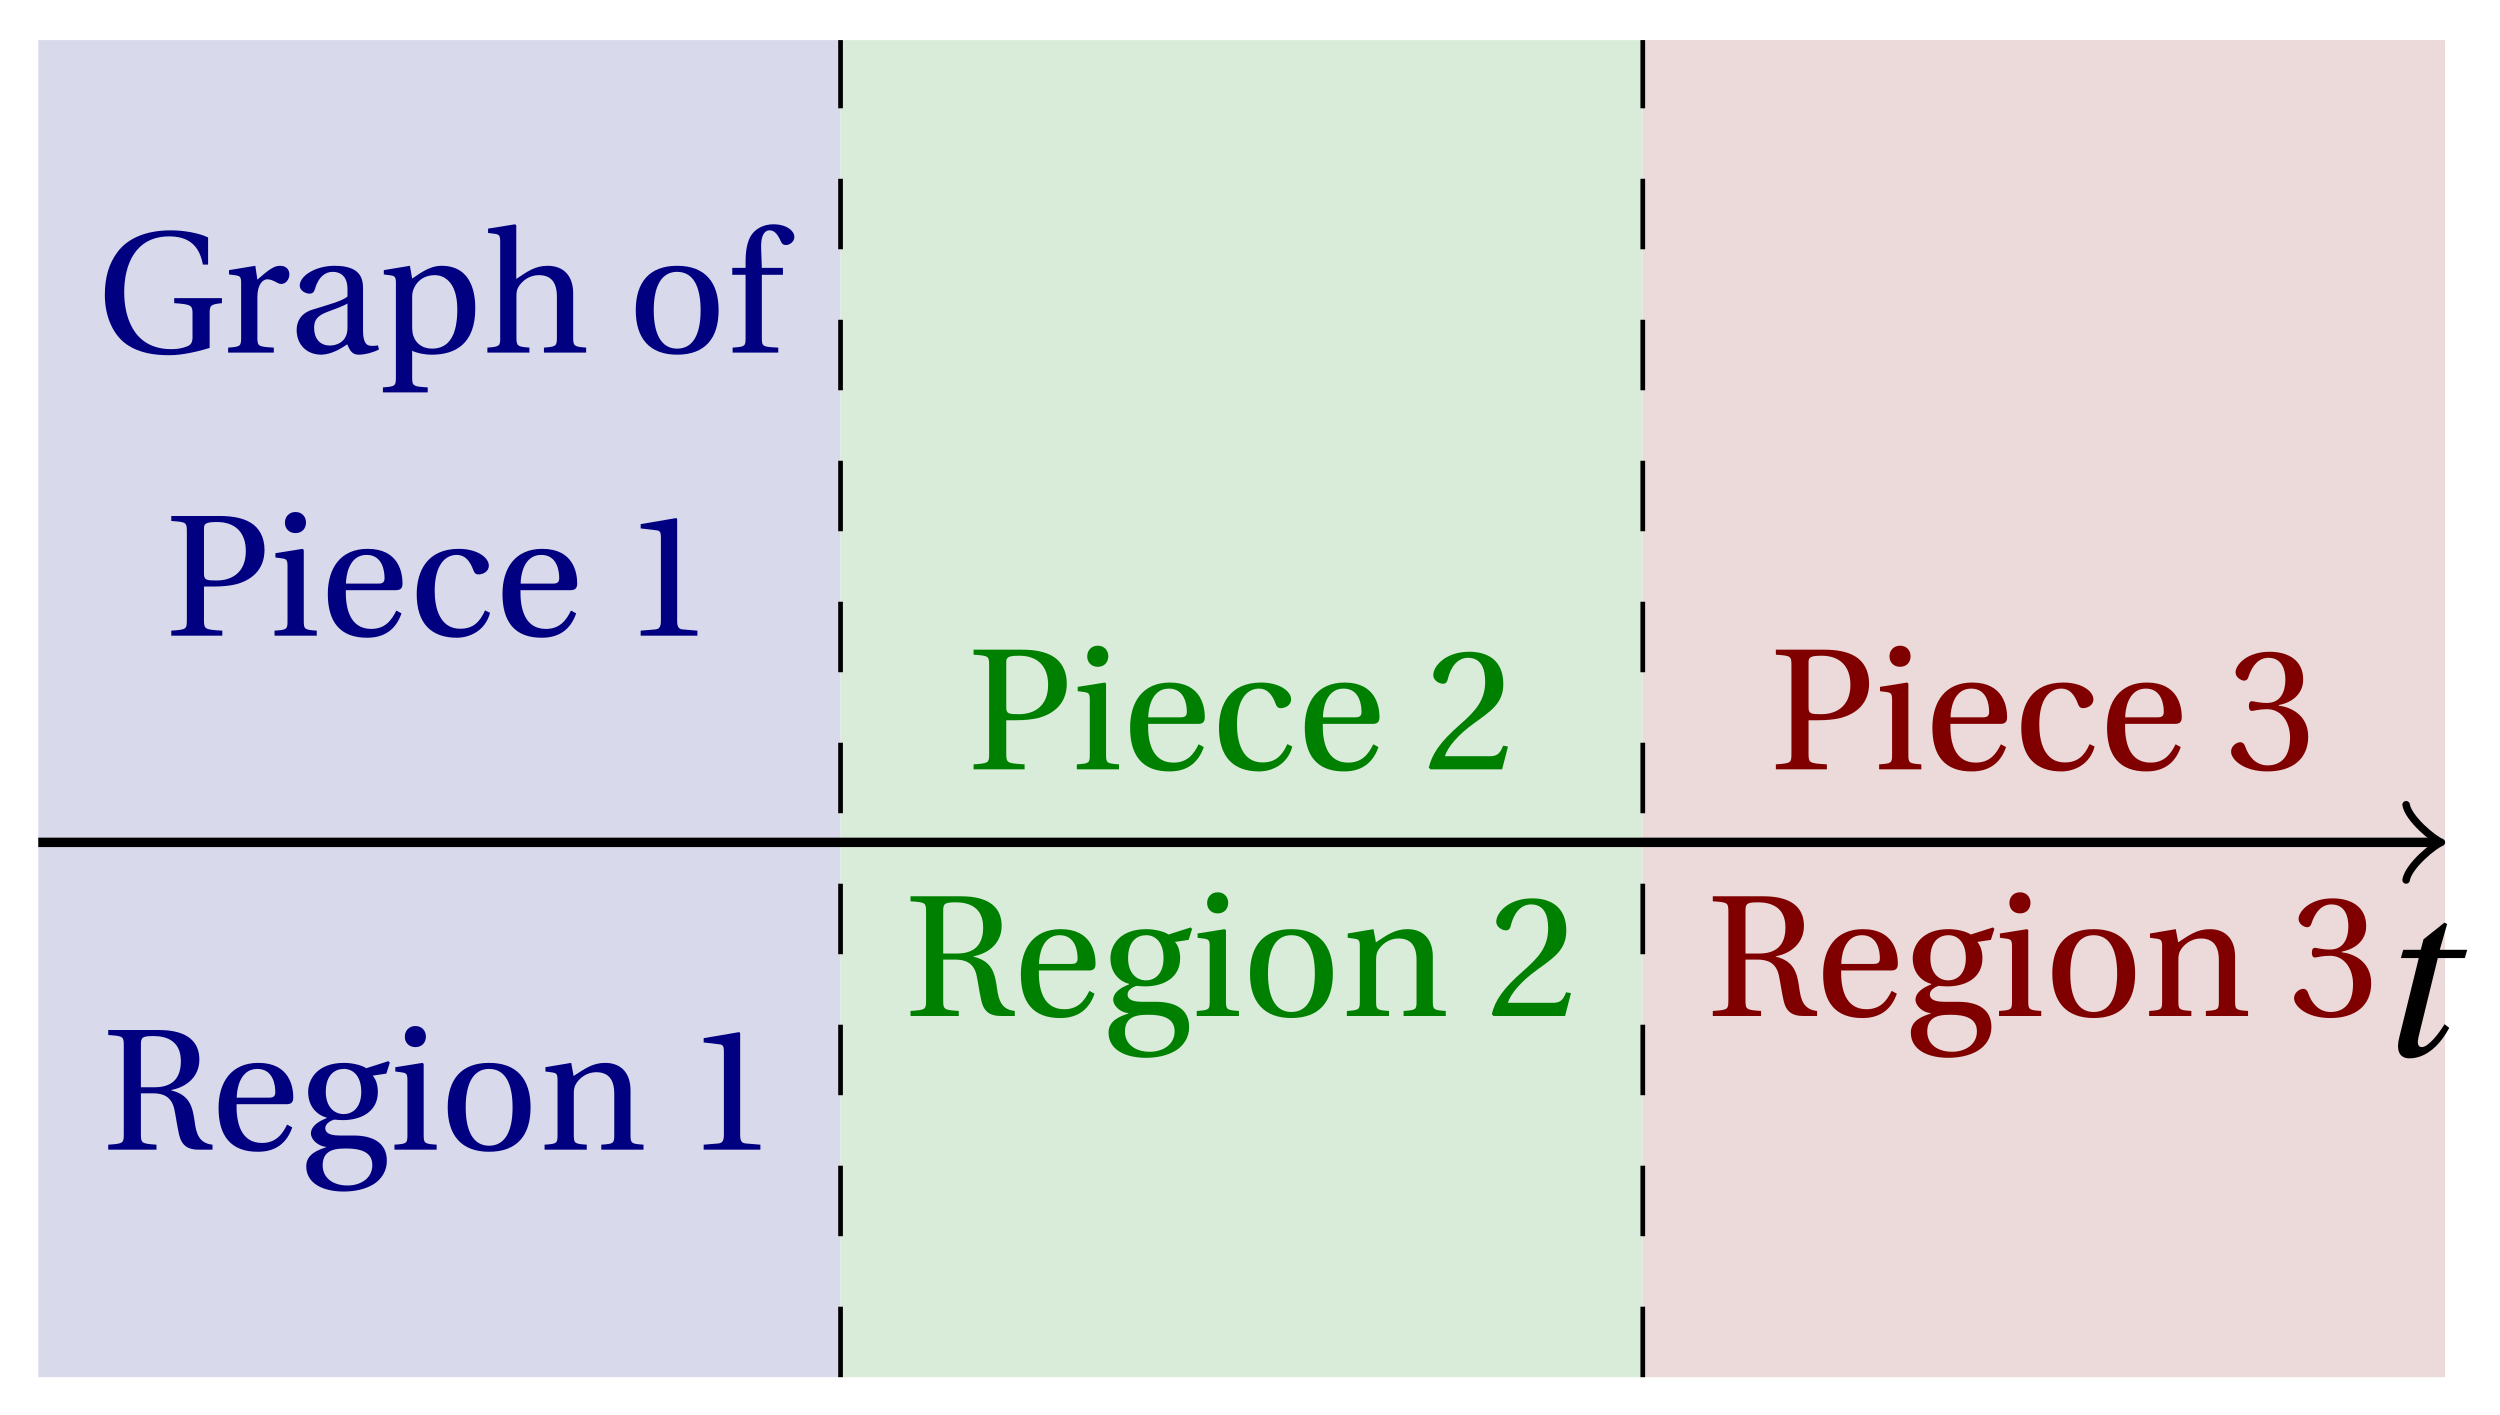 <svg xmlns="http://www.w3.org/2000/svg" xmlns:xlink="http://www.w3.org/1999/xlink" version="1.1" width="106" height="60" viewBox="0 0 106 60">
<defs>
<path id="font_1_1" d="M.428 .452 .439 .49H.312L.346 .609 .334 .616 .237 .539 .224 .49H.143L.132 .452H.215L.125 .086C.11 .029 .122-.012 .172-.012 .252-.012 .316 .054 .356 .129L.334 .146C.311 .107 .26 .04 .229 .04 .208 .04 .208 .063 .214 .088L.303 .452H.428Z"/>
<path id="font_2_4" d="M.654 .224C.654 .274 .659 .279 .725 .286V.315H.449V.286C.55 .279 .555 .273 .555 .224V.089C.555 .054 .542 .043 .521 .035 .495 .025 .467 .02 .433 .02 .203 .02 .16 .224 .16 .349 .16 .507 .223 .672 .42 .672 .53 .672 .594 .622 .615 .509H.645V.666C.596 .69 .51 .707 .43 .707 .28 .707 .18 .658 .123 .584 .072 .517 .048 .437 .048 .333 .048 .204 .099 .101 .172 .049 .248-.004 .336-.015 .424-.015 .494-.015 .591 .007 .654 .027V.224Z"/>
<path id="font_2_17" d="M.189 .502 .037 .477V.452L.075 .447C.101 .443 .107 .438 .107 .402V.087C.107 .036 .102 .034 .032 .029V0H.296V.029C.207 .034 .201 .036 .201 .087V.321C.201 .398 .235 .424 .258 .424 .274 .424 .291 .418 .32 .402 .327 .398 .335 .397 .34 .397 .364 .397 .386 .422 .386 .453 .386 .475 .372 .502 .333 .502 .297 .502 .267 .48 .201 .422L.189 .502Z"/>
<path id="font_2_7" d="M.343 .143C.343 .062 .281 .041 .242 .041 .18 .041 .15 .085 .15 .144 .15 .191 .172 .215 .228 .236 .268 .251 .321 .27 .343 .284V.143M.433 .369C.433 .427 .42 .502 .269 .502 .156 .502 .067 .443 .067 .388 .067 .356 .104 .341 .123 .341 .144 .341 .15 .352 .155 .369 .177 .443 .218 .467 .258 .467 .297 .467 .343 .447 .343 .367V.325C.318 .299 .221 .274 .142 .249 .07 .227 .049 .177 .049 .13 .049 .055 .099-.012 .193-.012 .255-.01 .31 .027 .342 .048 .356 .011 .372-.012 .407-.012 .444-.012 .487-.001 .525 .018L.519 .042C.505 .039 .483 .037 .468 .041 .45 .045 .433 .064 .433 .127V.369Z"/>
<path id="font_2_16" d="M.194 .321C.194 .346 .198 .36 .207 .378 .23 .424 .273 .448 .326 .448 .366 .448 .455 .422 .455 .25 .455 .103 .409 .023 .309 .023 .257 .023 .217 .05 .201 .096 .195 .114 .194 .134 .194 .157V.321M.03 .477V.452L.068 .447C.094 .443 .1 .438 .1 .402V-.143C.1-.194 .095-.196 .025-.201V-.23H.284V-.201C.2-.196 .194-.194 .194-.143V.011C.215-.001 .262-.012 .308-.012 .443-.012 .559 .05 .559 .256 .559 .327 .546 .502 .364 .502 .291 .502 .233 .453 .194 .428L.181 .502 .03 .477Z"/>
<path id="font_2_12" d="M.517 .343C.517 .444 .462 .502 .369 .502 .296 .502 .251 .468 .188 .426V.736L.181 .742 .025 .717V.692L.063 .687C.089 .683 .095 .678 .095 .642V.087C.096 .038 .091 .034 .021 .029V0H.264V.029C.195 .034 .189 .038 .189 .087V.321C.189 .346 .19 .36 .198 .375 .219 .415 .265 .448 .318 .448 .386 .448 .423 .41 .423 .323V.087C.423 .038 .418 .034 .348 .029V0H.592V.029C.523 .034 .517 .038 .517 .087V.343Z"/>
<path id="font_2_15" d="M.288 .502C.128 .502 .049 .407 .049 .245 .049 .083 .128-.012 .288-.012 .45-.012 .528 .083 .528 .245 .528 .407 .45 .502 .288 .502M.153 .245C.153 .383 .197 .467 .288 .467 .381 .467 .424 .383 .424 .245 .424 .107 .381 .023 .288 .023 .197 .023 .153 .107 .153 .245Z"/>
<path id="font_2_10" d="M.201 .45H.323V.49H.201L.197 .602C.194 .697 .229 .707 .245 .707 .266 .707 .288 .697 .313 .639 .318 .629 .325 .622 .34 .622 .36 .622 .389 .639 .389 .669 .389 .702 .347 .742 .267 .742 .212 .742 .165 .717 .14 .679 .117 .644 .107 .591 .107 .525V.49H.03V.45H.107V.087C.107 .036 .104 .034 .032 .029V0H.296V.029C.205 .033 .201 .035 .201 .086V.45Z"/>
<path id="font_2_5" d="M.224 .284H.281C.327 .284 .372 .288 .409 .297 .486 .317 .574 .371 .574 .496 .574 .572 .541 .624 .496 .652 .448 .682 .384 .692 .314 .692H.035V.663C.123 .657 .125 .655 .125 .599V.093C.125 .037 .123 .035 .035 .029V0H.33V.029C.227 .035 .224 .037 .224 .093V.284M.224 .62C.224 .648 .235 .657 .3 .657 .403 .657 .466 .598 .466 .489 .466 .364 .384 .319 .298 .319 .239 .319 .224 .321 .224 .358V.62Z"/>
<path id="font_2_13" d="M.037 .477V.452L.075 .447C.101 .443 .107 .438 .107 .402V.087C.107 .036 .104 .034 .032 .029V0H.276V.029C.205 .034 .201 .036 .201 .087V.496L.194 .502 .037 .477M.153 .715C.117 .715 .092 .689 .092 .653 .092 .618 .117 .593 .153 .593 .19 .593 .213 .618 .214 .653 .214 .689 .19 .715 .153 .715Z"/>
<path id="font_2_9" d="M.441 .263C.462 .263 .481 .268 .481 .301 .481 .36 .462 .502 .279 .502 .123 .502 .049 .391 .049 .241 .049 .083 .117-.014 .28-.012 .391-.011 .448 .05 .475 .129L.445 .145C.417 .087 .379 .039 .3 .039 .176 .039 .151 .159 .153 .263H.441M.154 .301C.154 .342 .169 .467 .273 .467 .366 .467 .377 .372 .377 .333 .377 .314 .371 .301 .343 .301H.154Z"/>
<path id="font_2_8" d="M.3 .04C.181 .04 .153 .164 .153 .258 .153 .407 .212 .467 .281 .467 .327 .467 .356 .434 .376 .38 .382 .364 .388 .354 .407 .354 .427 .354 .466 .367 .466 .405 .466 .451 .4 .502 .292 .502 .11 .502 .049 .373 .049 .24 .049 .073 .131-.012 .281-.012 .351-.012 .445 .025 .473 .132L.444 .146C.413 .076 .373 .04 .3 .04Z"/>
<path id="font_2_1" d="M.437 0V.029L.353 .036C.332 .038 .32 .046 .32 .085V.674L.315 .68 .109 .645V.62L.202 .609C.219 .607 .226 .599 .226 .57V.085C.226 .066 .223 .054 .217 .047 .212 .04 .204 .037 .193 .036L.109 .029V0H.437Z"/>
<path id="font_2_6" d="M.293 .326C.353 .326 .399 .307 .416 .239 .423 .211 .434 .132 .445 .086 .46 .022 .498 0 .557 0H.638V.029C.56 .037 .544 .093 .535 .161 .523 .25 .505 .317 .399 .343V.345C.493 .363 .562 .426 .562 .521 .562 .617 .502 .692 .327 .692H.035V.663C.123 .657 .125 .655 .125 .599V.093C.125 .037 .123 .035 .035 .029V0H.314V.029C.227 .035 .224 .037 .224 .093V.326H.293M.224 .361V.607C.224 .649 .231 .657 .297 .657 .371 .657 .455 .63 .455 .512 .455 .407 .4 .361 .303 .361H.224Z"/>
<path id="font_2_11" d="M.26 .467C.309 .467 .36 .431 .36 .334 .36 .25 .316 .206 .258 .206 .202 .206 .155 .25 .155 .334 .155 .433 .207 .467 .26 .467M.281-.207C.196-.207 .137-.163 .137-.091 .137-.057 .147-.032 .168-.016 .19 .001 .223 .007 .271 .007 .359 .007 .424-.014 .424-.089 .424-.169 .352-.207 .281-.207M.389 .471C.361 .49 .306 .502 .26 .502 .107 .502 .053 .408 .053 .334 .053 .24 .115 .197 .161 .185V.183C.107 .162 .069 .133 .069 .094 .069 .059 .109 .021 .157 .016V.014C.114-0 .042-.024 .042-.096 .042-.197 .142-.242 .258-.242 .318-.242 .381-.23 .429-.201 .475-.173 .508-.126 .508-.064 .508 .044 .422 .082 .315 .082H.235C.163 .082 .152 .106 .152 .125 .152 .154 .19 .17 .203 .174 .222 .172 .243 .171 .254 .171 .349 .171 .456 .213 .456 .334 .456 .376 .443 .411 .426 .428L.505 .44 .525 .503 .517 .512 .389 .471Z"/>
<path id="font_2_14" d="M.529 .343C.529 .444 .474 .502 .382 .502 .308 .502 .262 .466 .2 .426L.186 .502 .037 .477V.452L.075 .447C.101 .443 .107 .438 .107 .402V.087C.107 .036 .104 .034 .032 .029V0H.276V.029C.205 .034 .201 .036 .201 .087V.321C.201 .346 .203 .36 .211 .376 .232 .415 .277 .448 .33 .448 .398 .448 .435 .41 .435 .323V.087C.435 .036 .432 .034 .36 .029V0H.604V.029C.533 .034 .529 .036 .529 .087V.343Z"/>
<path id="font_2_2" d="M.485 .132 .457 .137C.436 .083 .416 .076 .376 .076H.12C.136 .128 .195 .199 .288 .266 .384 .336 .458 .381 .458 .493 .458 .632 .366 .68 .261 .68 .124 .68 .053 .597 .053 .545 .053 .511 .091 .495 .108 .495 .126 .495 .133 .505 .137 .522 .153 .59 .192 .645 .254 .645 .331 .645 .353 .58 .353 .507 .353 .4 .299 .34 .212 .263 .089 .156 .046 .088 .027 .01L.037 0H.451L.485 .132Z"/>
<path id="font_2_3" d="M.13 .366C.13 .349 .135 .338 .148 .338 .16 .338 .187 .348 .235 .348 .32 .348 .368 .271 .368 .184 .368 .065 .309 .023 .238 .023 .172 .023 .129 .073 .11 .129 .104 .148 .094 .157 .08 .157 .062 .157 .027 .138 .027 .102 .027 .059 .096-.012 .237-.012 .382-.012 .473 .061 .473 .189 .473 .323 .358 .363 .303 .368V.372C.357 .381 .444 .421 .444 .52 .444 .631 .357 .68 .25 .68 .118 .68 .053 .604 .053 .561 .053 .53 .088 .513 .102 .513 .115 .513 .123 .52 .127 .533 .149 .601 .187 .645 .243 .645 .322 .645 .341 .575 .341 .519 .341 .459 .32 .384 .235 .384 .187 .384 .16 .394 .148 .394 .135 .394 .13 .384 .13 .366Z"/>
</defs>
<path transform="matrix(1,0,0,-1,1.623,35.716)" d="M0-22.677V34.016H34.016V-22.677ZM34.016 34.016" fill="#d9d9ec"/>
<path transform="matrix(1,0,0,-1,1.623,35.716)" d="M34.016-22.677V34.016H68.031V-22.677ZM68.031 34.016" fill="#d9ecd9"/>
<path transform="matrix(1,0,0,-1,1.623,35.716)" d="M68.031-22.677V34.016H102.047V-22.677ZM102.047 34.016" fill="#ecd9d9"/>
<path transform="matrix(1,0,0,-1,1.623,35.716)" stroke-width=".399" stroke-linecap="butt" stroke-miterlimit="10" stroke-linejoin="miter" fill="none" stroke="#000000" d="M0 0H101.589"/>
<path transform="matrix(1,0,0,-1,103.215,35.716)" stroke-width=".319" stroke-linecap="round" stroke-linejoin="round" fill="none" stroke="#000000" d="M-1.196 1.594C-1.096 .996 0 .1 .299 0 0-.1-1.096-.996-1.196-1.594"/>
<use data-text="t" xlink:href="#font_1_1" transform="matrix(9.166,0,0,-9.166,100.586,44.764)"/>
<path transform="matrix(1,0,0,-1,1.623,35.716)" stroke-width=".199" stroke-linecap="butt" stroke-dasharray="2.989,2.989" stroke-miterlimit="10" stroke-linejoin="miter" fill="none" stroke="#000000" d="M34.016-22.677V34.016"/>
<path transform="matrix(1,0,0,-1,1.623,35.716)" stroke-width=".199" stroke-linecap="butt" stroke-dasharray="2.989,2.989" stroke-miterlimit="10" stroke-linejoin="miter" fill="none" stroke="#000000" d="M68.031-22.677V34.016"/>
<use data-text="G" xlink:href="#font_2_4" transform="matrix(7.333,0,0,-7.333,4.093,14.951)" fill="#000080"/>
<use data-text="r" xlink:href="#font_2_17" transform="matrix(7.333,0,0,-7.333,9.439,14.951)" fill="#000080"/>
<use data-text="a" xlink:href="#font_2_7" transform="matrix(7.333,0,0,-7.333,12.218,14.951)" fill="#000080"/>
<use data-text="p" xlink:href="#font_2_16" transform="matrix(7.333,0,0,-7.333,16.053,14.951)" fill="#000080"/>
<use data-text="h" xlink:href="#font_2_12" transform="matrix(7.333,0,0,-7.333,20.511,14.951)" fill="#000080"/>
<use data-text="o" xlink:href="#font_2_15" transform="matrix(7.333,0,0,-7.333,26.597,14.951)" fill="#000080"/>
<use data-text="f" xlink:href="#font_2_10" transform="matrix(7.333,0,0,-7.333,30.828,14.951)" fill="#000080"/>
<use data-text="P" xlink:href="#font_2_5" transform="matrix(7.333,0,0,-7.333,7.006,26.952)" fill="#000080"/>
<use data-text="i" xlink:href="#font_2_13" transform="matrix(7.333,0,0,-7.333,11.406,26.952)" fill="#000080"/>
<use data-text="e" xlink:href="#font_2_9" transform="matrix(7.333,0,0,-7.333,13.54,26.952)" fill="#000080"/>
<use data-text="c" xlink:href="#font_2_8" transform="matrix(7.333,0,0,-7.333,17.309,26.952)" fill="#000080"/>
<use data-text="e" xlink:href="#font_2_9" transform="matrix(7.333,0,0,-7.333,20.946,26.952)" fill="#000080"/>
<use data-text="1" xlink:href="#font_2_1" transform="matrix(7.333,0,0,-7.333,26.365,26.952)" fill="#000080"/>
<use data-text="R" xlink:href="#font_2_6" transform="matrix(7.333,0,0,-7.333,4.332,48.747)" fill="#000080"/>
<use data-text="e" xlink:href="#font_2_9" transform="matrix(7.333,0,0,-7.333,8.908,48.747)" fill="#000080"/>
<use data-text="g" xlink:href="#font_2_11" transform="matrix(7.333,0,0,-7.333,12.677,48.747)" fill="#000080"/>
<use data-text="i" xlink:href="#font_2_13" transform="matrix(7.333,0,0,-7.333,16.49,48.747)" fill="#000080"/>
<use data-text="o" xlink:href="#font_2_15" transform="matrix(7.333,0,0,-7.333,18.624,48.747)" fill="#000080"/>
<use data-text="n" xlink:href="#font_2_14" transform="matrix(7.333,0,0,-7.333,22.855,48.747)" fill="#000080"/>
<use data-text="1" xlink:href="#font_2_1" transform="matrix(7.333,0,0,-7.333,29.036,48.747)" fill="#000080"/>
<use data-text="P" xlink:href="#font_2_5" transform="matrix(7.333,0,0,-7.333,41.023,32.621)" fill="#008000"/>
<use data-text="i" xlink:href="#font_2_13" transform="matrix(7.333,0,0,-7.333,45.423,32.621)" fill="#008000"/>
<use data-text="e" xlink:href="#font_2_9" transform="matrix(7.333,0,0,-7.333,47.557,32.621)" fill="#008000"/>
<use data-text="c" xlink:href="#font_2_8" transform="matrix(7.333,0,0,-7.333,51.326,32.621)" fill="#008000"/>
<use data-text="e" xlink:href="#font_2_9" transform="matrix(7.333,0,0,-7.333,54.963,32.621)" fill="#008000"/>
<use data-text="2" xlink:href="#font_2_2" transform="matrix(7.333,0,0,-7.333,60.382,32.621)" fill="#008000"/>
<use data-text="R" xlink:href="#font_2_6" transform="matrix(7.333,0,0,-7.333,38.349,43.077)" fill="#008000"/>
<use data-text="e" xlink:href="#font_2_9" transform="matrix(7.333,0,0,-7.333,42.925,43.077)" fill="#008000"/>
<use data-text="g" xlink:href="#font_2_11" transform="matrix(7.333,0,0,-7.333,46.694,43.077)" fill="#008000"/>
<use data-text="i" xlink:href="#font_2_13" transform="matrix(7.333,0,0,-7.333,50.507,43.077)" fill="#008000"/>
<use data-text="o" xlink:href="#font_2_15" transform="matrix(7.333,0,0,-7.333,52.641,43.077)" fill="#008000"/>
<use data-text="n" xlink:href="#font_2_14" transform="matrix(7.333,0,0,-7.333,56.872,43.077)" fill="#008000"/>
<use data-text="2" xlink:href="#font_2_2" transform="matrix(7.333,0,0,-7.333,63.053,43.077)" fill="#008000"/>
<use data-text="P" xlink:href="#font_2_5" transform="matrix(7.333,0,0,-7.333,75.04,32.621)" fill="#800000"/>
<use data-text="i" xlink:href="#font_2_13" transform="matrix(7.333,0,0,-7.333,79.44,32.621)" fill="#800000"/>
<use data-text="e" xlink:href="#font_2_9" transform="matrix(7.333,0,0,-7.333,81.574,32.621)" fill="#800000"/>
<use data-text="c" xlink:href="#font_2_8" transform="matrix(7.333,0,0,-7.333,85.343,32.621)" fill="#800000"/>
<use data-text="e" xlink:href="#font_2_9" transform="matrix(7.333,0,0,-7.333,88.98,32.621)" fill="#800000"/>
<use data-text="3" xlink:href="#font_2_3" transform="matrix(7.333,0,0,-7.333,94.399,32.621)" fill="#800000"/>
<use data-text="R" xlink:href="#font_2_6" transform="matrix(7.333,0,0,-7.333,72.366,43.077)" fill="#800000"/>
<use data-text="e" xlink:href="#font_2_9" transform="matrix(7.333,0,0,-7.333,76.942,43.077)" fill="#800000"/>
<use data-text="g" xlink:href="#font_2_11" transform="matrix(7.333,0,0,-7.333,80.711,43.077)" fill="#800000"/>
<use data-text="i" xlink:href="#font_2_13" transform="matrix(7.333,0,0,-7.333,84.524,43.077)" fill="#800000"/>
<use data-text="o" xlink:href="#font_2_15" transform="matrix(7.333,0,0,-7.333,86.658,43.077)" fill="#800000"/>
<use data-text="n" xlink:href="#font_2_14" transform="matrix(7.333,0,0,-7.333,90.889,43.077)" fill="#800000"/>
<use data-text="3" xlink:href="#font_2_3" transform="matrix(7.333,0,0,-7.333,97.07,43.077)" fill="#800000"/>
</svg>
